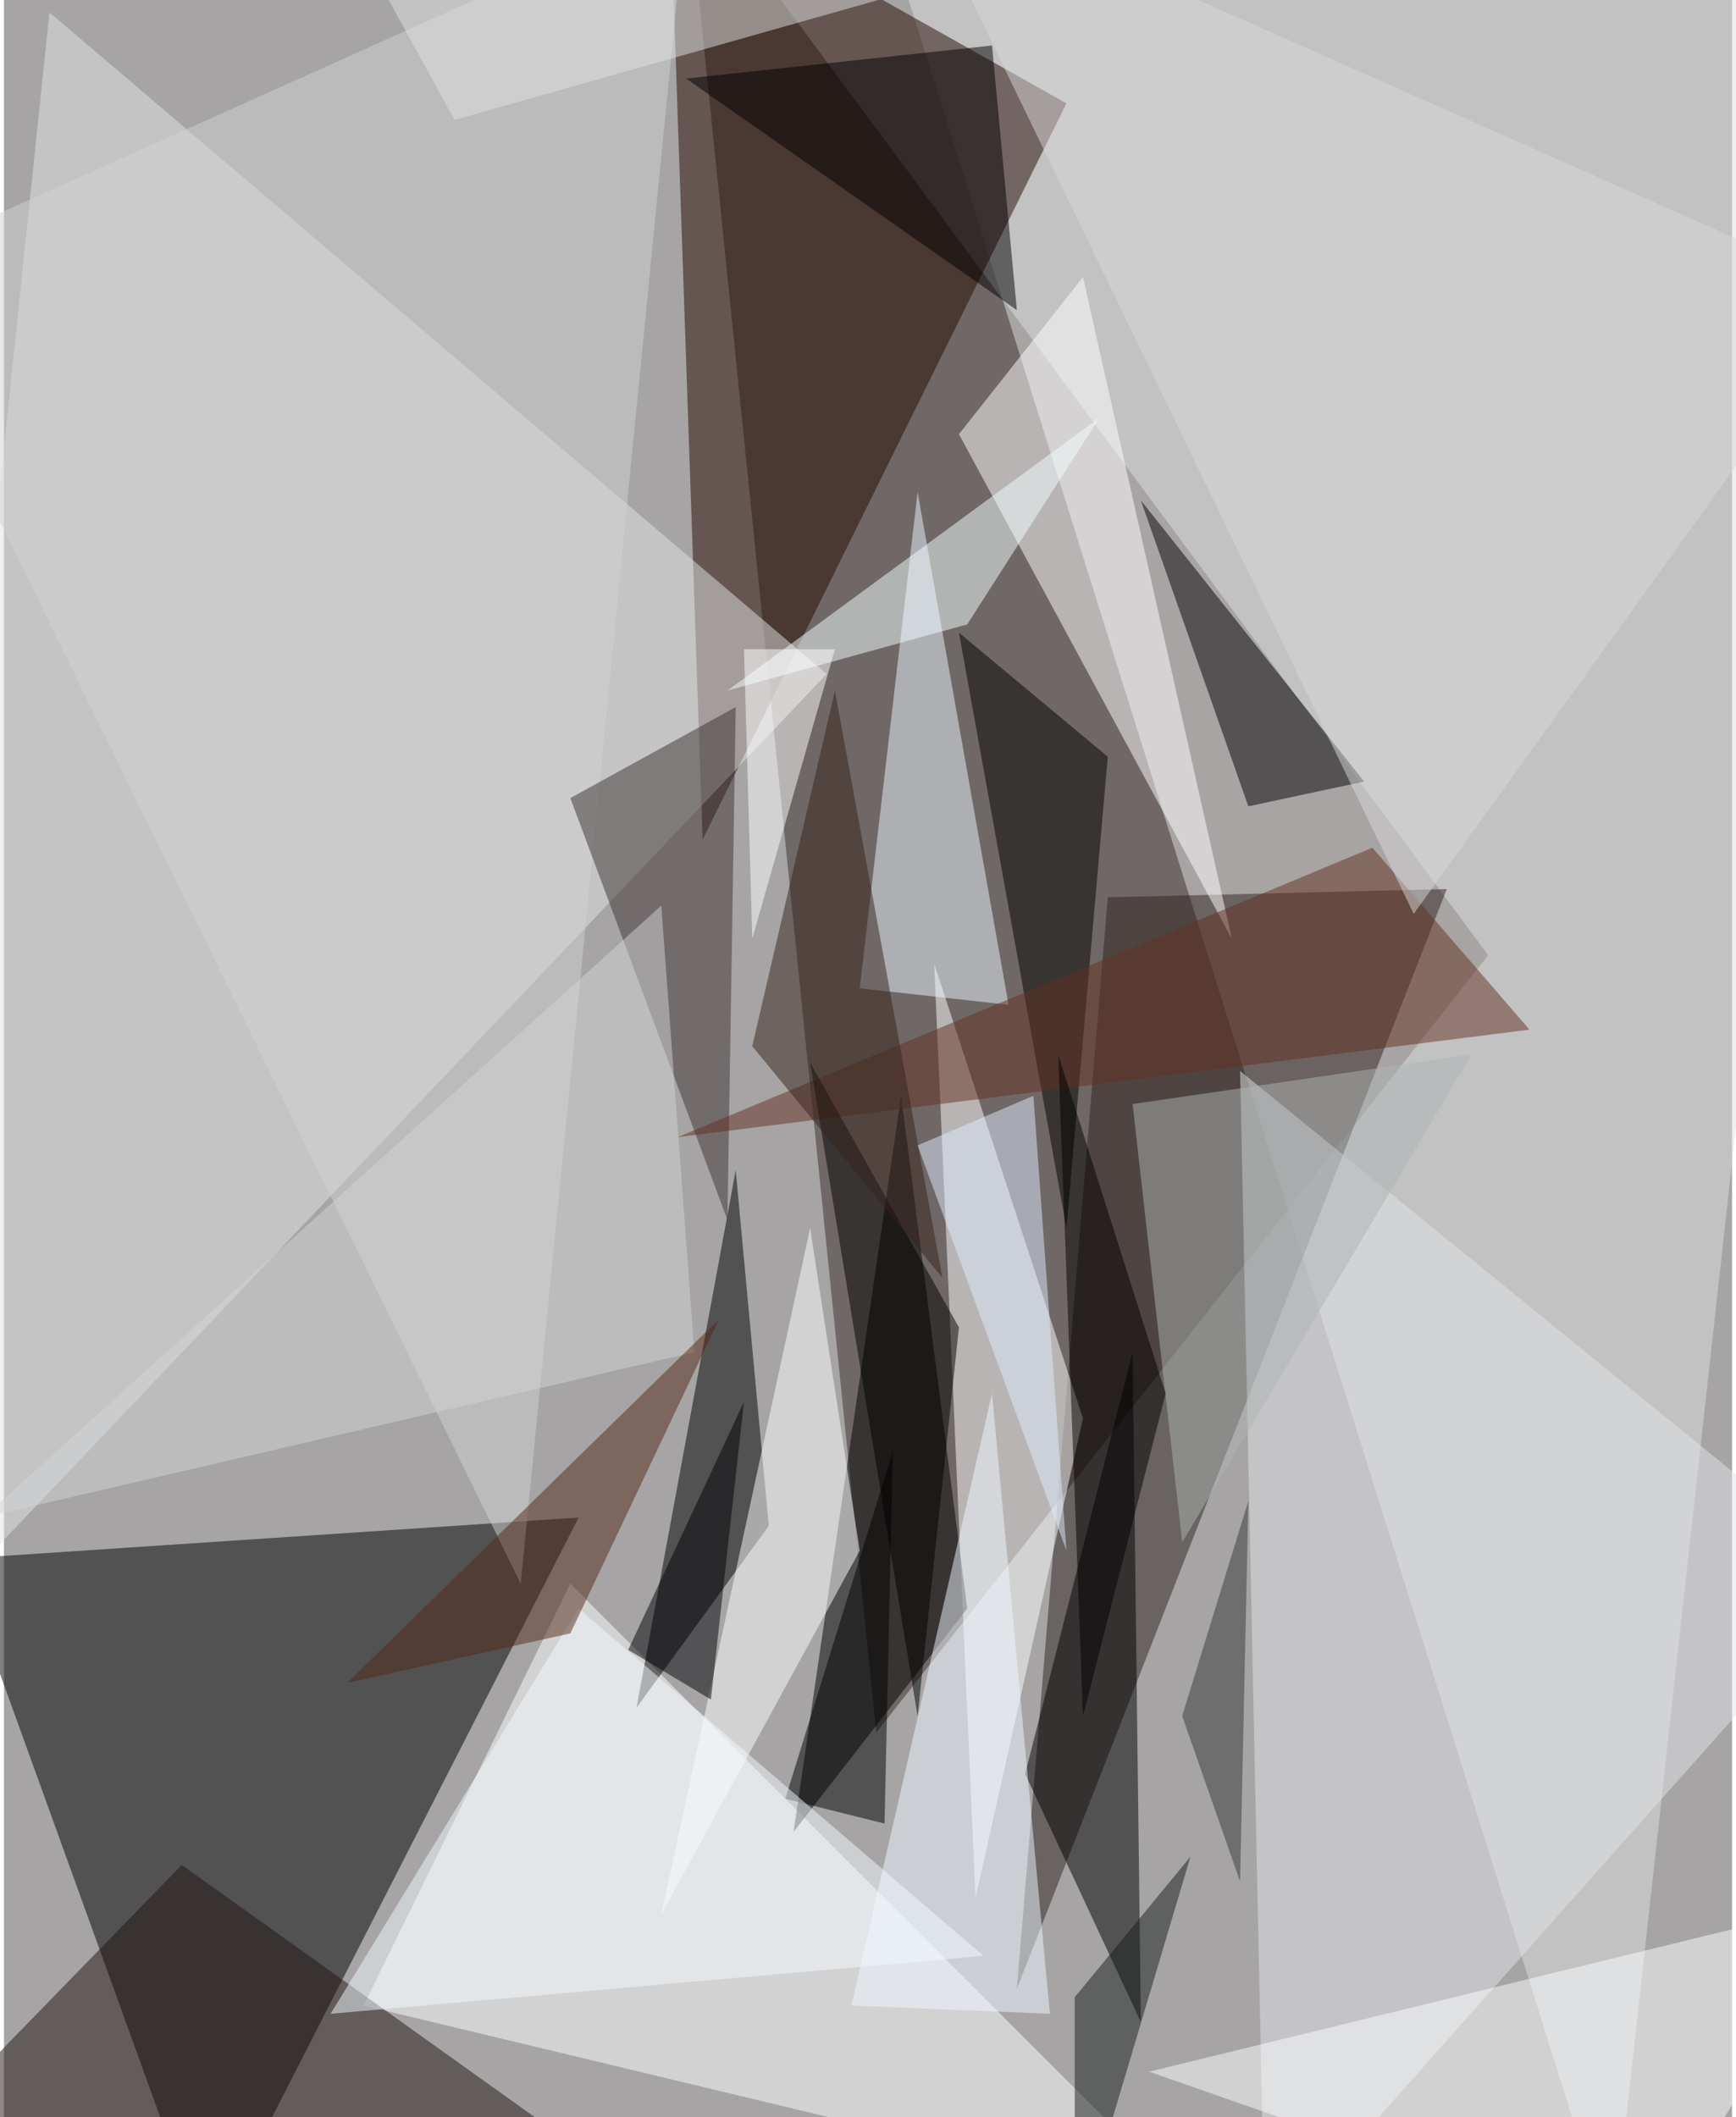 <svg xmlns="http://www.w3.org/2000/svg" width="228" height="278" viewBox="0 0 836 1024"><path fill="#a6a4a4" d="M0 0h836v1024H0z"/><g fill-opacity=".502"><path fill="#3b2c2b" d="M422 838l296-376L330-62z"/><path d="M98 1086L-22 754l300-20z"/><path fill="#e0e0e1" d="M898 2L778 1086 422-50z"/><path fill="#250800" d="M338 406L322-58 514 50z"/><path fill="#2d221e" d="M534 434l164-4-208 532z"/><path fill="#e1e3e4" d="M22 6l-84 804 460-484z"/><path fill="#fff" d="M174 970l400 96-300-300zm296-52l52-232-72-220z"/><path d="M382 886l52-356 32 248zm-76-60l64-88-16-172z"/><path fill="#e2e4e7" d="M610 1086l288-324-300-244z"/><path d="M550 242l52 148 56-12z"/><path fill="#1f1512" d="M282 1042l-340 8L86 902z"/><path fill="#fff" d="M462 210l60-76 72 320z"/><path d="M462 306l72 60-20 228z"/><path fill="#eaf5ff" d="M414 478l72 8-44-248z"/><path d="M550 978l-4-324-52 204z"/><path fill="#d2d2d2" d="M-62 130l312 636 80-812z"/><path fill="#3c3232" d="M274 386l80-44-4 248z"/><path d="M330 38l160 112-12-128z"/><path fill="#f0f8ff" d="M478 674l28 300-96-4z"/><path fill="#fff" d="M414 750l-24-156-72 332z"/><path fill="#623120" d="M662 410L326 550l412-52z"/><path d="M426 882l4-180-52 168z"/><path fill="#f4fdff" d="M350 334l116-32 64-100z"/><path fill="#fbfdff" d="M898 918l-344 84 240 84z"/><path fill="#dfe1e1" d="M174-22l44 80L430-2z"/><path fill="#000001" d="M462 642l-72-128 52 316z"/><path fill="#d2d3d5" d="M-10 734l344-80-16-216z"/><path fill="#fff" d="M358 314h44l-40 140z"/><path fill="#f2f9ff" d="M278 778L158 974l316-28z"/><path fill="#522817" d="M346 638L166 814l108-24z"/><path fill="#aeb3b4" d="M570 746l-24-212 164-24z"/><path fill="#191c1c" d="M518 966l56-68-56 188z"/><path fill="#363839" d="M598 910l-28-80 32-104z"/><path fill="#000001" d="M522 830l40-156-52-164z"/><path fill="#d7d8d7" d="M438-62l244 504 216-300z"/><path fill="#34221b" d="M402 334l52 284-92-112z"/><path fill="#000005" d="M358 678l-56 120 40 24z"/><path fill="#e0ebff" d="M442 554l72 196-16-220z"/></g></svg>